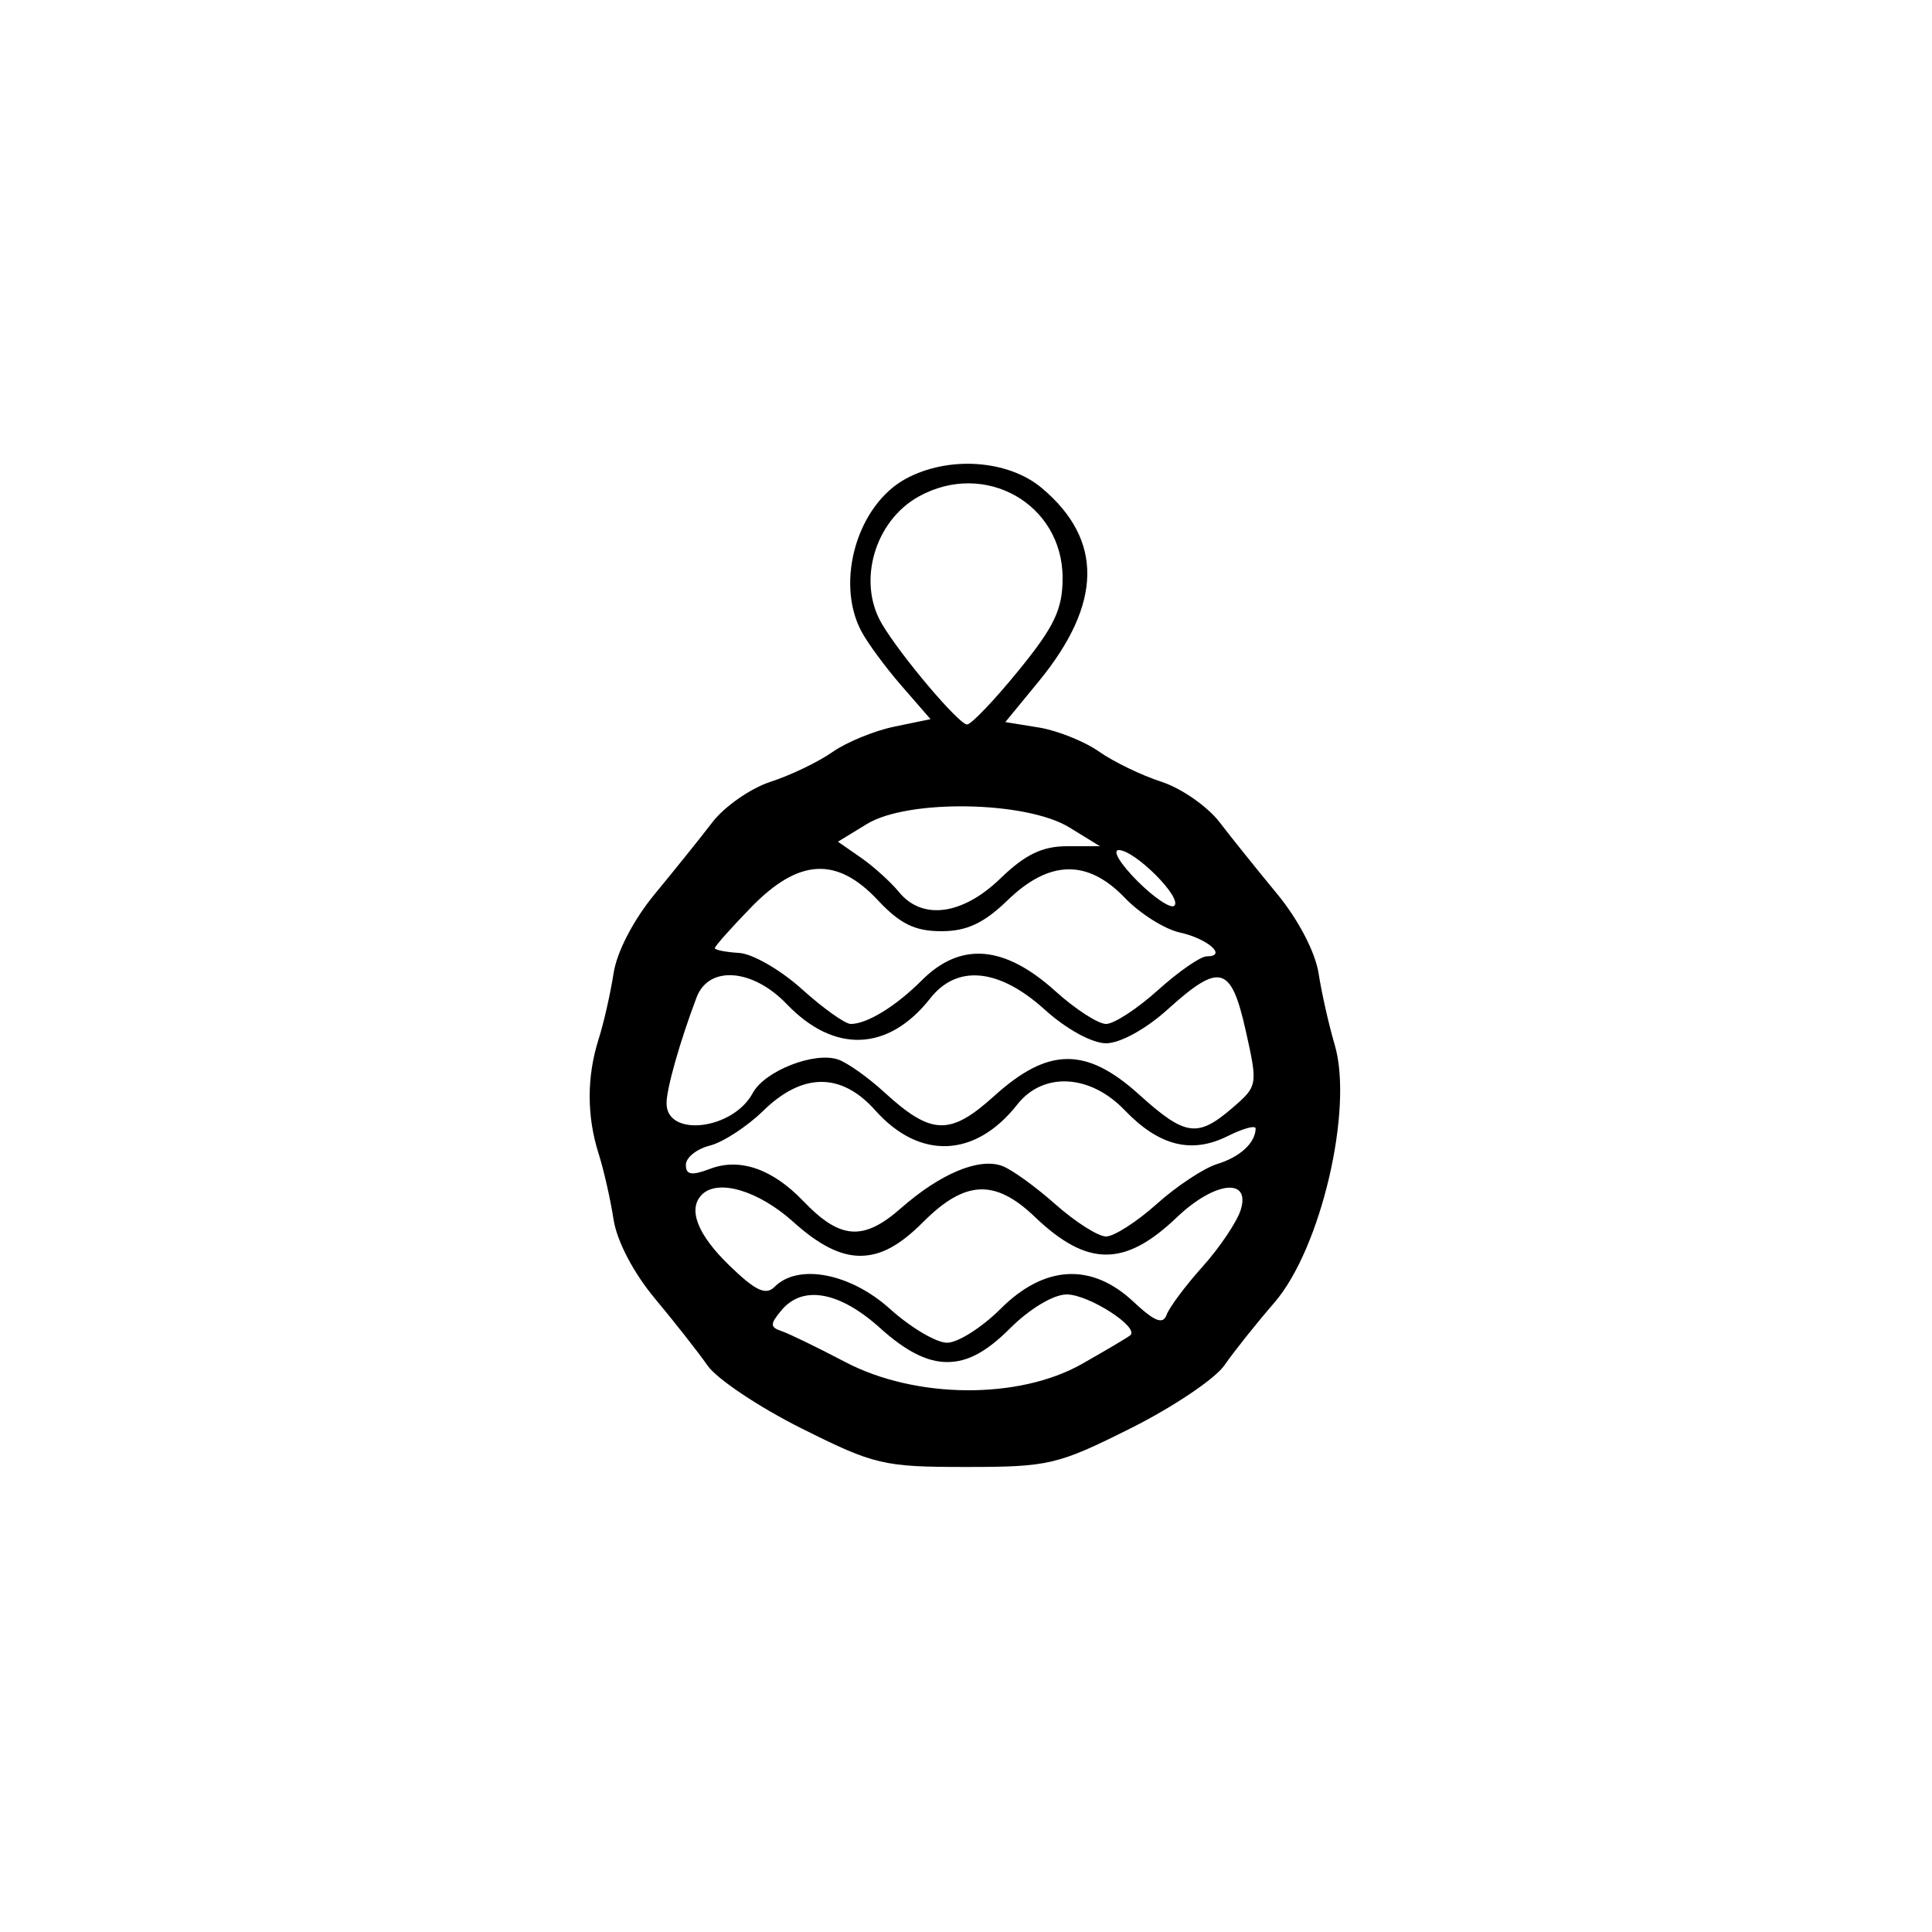 <?xml version="1.0" encoding="UTF-8"?>
<svg xmlns="http://www.w3.org/2000/svg" xmlns:xlink="http://www.w3.org/1999/xlink" width="100px" height="100px" viewBox="0 0 100 100" version="1.1">
<g id="surface1">
<path style=" stroke:none;fill-rule:evenodd;fill:rgb(0%,0%,0%);fill-opacity:1;" d="M 46.883 24.781 C 44.383 26.137 43.227 30.09 44.574 32.656 C 44.887 33.258 45.824 34.531 46.656 35.488 L 48.164 37.223 L 46.281 37.613 C 45.242 37.828 43.801 38.422 43.074 38.934 C 42.344 39.445 40.91 40.133 39.883 40.465 C 38.855 40.801 37.508 41.738 36.883 42.547 C 36.262 43.359 34.914 45.035 33.898 46.266 C 32.793 47.602 31.926 49.27 31.758 50.379 C 31.598 51.41 31.254 52.941 30.984 53.785 C 30.367 55.738 30.367 57.762 30.984 59.715 C 31.254 60.559 31.598 62.09 31.758 63.121 C 31.93 64.238 32.785 65.879 33.898 67.211 C 34.914 68.43 36.145 69.996 36.625 70.684 C 37.105 71.375 39.293 72.836 41.488 73.934 C 45.258 75.82 45.719 75.93 50 75.93 C 54.281 75.93 54.742 75.82 58.512 73.934 C 60.707 72.836 62.895 71.367 63.375 70.668 C 63.855 69.973 65.023 68.508 65.969 67.414 C 68.375 64.625 70.066 57.379 69.082 54.07 C 68.785 53.066 68.41 51.41 68.25 50.379 C 68.078 49.277 67.195 47.59 66.102 46.266 C 65.086 45.035 63.738 43.359 63.117 42.547 C 62.492 41.738 61.145 40.801 60.117 40.465 C 59.09 40.133 57.633 39.43 56.879 38.898 C 56.125 38.371 54.727 37.812 53.773 37.656 L 52.035 37.375 L 53.77 35.262 C 57.062 31.242 57.113 27.945 53.93 25.266 C 52.18 23.793 49.094 23.582 46.883 24.781 M 47.555 25.699 C 45.273 26.961 44.363 30.105 45.641 32.281 C 46.613 33.934 49.633 37.5 50.055 37.5 C 50.27 37.5 51.469 36.242 52.723 34.703 C 54.578 32.426 55 31.539 55 29.914 C 55 26.082 50.977 23.801 47.555 25.699 M 44.879 42.645 L 43.371 43.566 L 44.559 44.391 C 45.215 44.848 46.102 45.648 46.531 46.172 C 47.738 47.648 49.824 47.367 51.789 45.461 C 53.055 44.234 53.953 43.801 55.219 43.801 L 56.934 43.801 L 55.344 42.824 C 53.109 41.457 47.004 41.355 44.879 42.645 M 58.867 45.598 C 59.746 46.48 60.613 47.055 60.785 46.879 C 61.203 46.465 58.738 44 57.906 44 C 57.555 44 57.988 44.719 58.867 45.598 M 38.875 46.965 C 37.844 48.027 37 48.977 37 49.074 C 37 49.172 37.566 49.281 38.258 49.324 C 38.949 49.363 40.41 50.207 41.508 51.199 C 42.605 52.188 43.742 53 44.035 53 C 44.879 53 46.375 52.082 47.715 50.738 C 49.723 48.734 51.984 48.918 54.625 51.301 C 55.656 52.234 56.84 53 57.25 53 C 57.66 53 58.867 52.211 59.934 51.25 C 61 50.289 62.137 49.5 62.465 49.5 C 63.551 49.5 62.512 48.582 61.066 48.266 C 60.281 48.094 59.004 47.289 58.227 46.477 C 56.297 44.461 54.309 44.504 52.148 46.602 C 50.918 47.789 50.039 48.199 48.719 48.199 C 47.363 48.199 46.586 47.82 45.445 46.602 C 43.316 44.32 41.336 44.43 38.875 46.965 M 36.055 51.625 C 35.191 53.91 34.5 56.344 34.5 57.105 C 34.5 58.891 37.941 58.48 38.961 56.578 C 39.574 55.43 42.164 54.414 43.391 54.844 C 43.863 55.008 44.926 55.762 45.75 56.516 C 48.207 58.766 49.164 58.801 51.461 56.727 C 54.258 54.199 56.219 54.18 58.957 56.652 C 61.348 58.809 61.977 58.902 63.781 57.352 C 65.102 56.215 65.109 56.168 64.48 53.352 C 63.719 49.961 63.141 49.805 60.434 52.25 C 59.312 53.266 57.973 54 57.25 54 C 56.527 54 55.188 53.266 54.066 52.25 C 51.711 50.121 49.539 49.906 48.152 51.672 C 45.984 54.426 43.188 54.543 40.727 51.977 C 38.957 50.129 36.684 49.957 36.055 51.625 M 39.508 57.492 C 38.668 58.312 37.422 59.125 36.738 59.297 C 36.059 59.469 35.5 59.914 35.5 60.293 C 35.5 60.812 35.793 60.863 36.75 60.5 C 38.289 59.914 39.98 60.5 41.574 62.164 C 43.484 64.16 44.684 64.25 46.629 62.539 C 48.676 60.742 50.668 59.91 51.871 60.348 C 52.355 60.523 53.594 61.418 54.625 62.332 C 55.66 63.25 56.84 64 57.25 64 C 57.66 64 58.84 63.242 59.875 62.316 C 60.906 61.391 62.312 60.461 63 60.25 C 64.184 59.887 64.977 59.156 64.992 58.414 C 64.996 58.227 64.34 58.406 63.535 58.809 C 61.668 59.738 59.988 59.312 58.211 57.461 C 56.422 55.594 53.992 55.465 52.652 57.172 C 50.484 59.93 47.598 60.047 45.305 57.473 C 43.547 55.5 41.539 55.508 39.508 57.492 M 36.332 61.832 C 35.586 62.578 36.094 63.895 37.75 65.5 C 39.113 66.82 39.637 67.066 40.102 66.598 C 41.32 65.383 44.02 65.902 46.066 67.75 C 47.133 68.711 48.461 69.5 49.02 69.5 C 49.578 69.5 50.82 68.711 51.785 67.75 C 54.055 65.477 56.496 65.344 58.664 67.375 C 59.762 68.402 60.195 68.574 60.383 68.055 C 60.52 67.672 61.359 66.547 62.25 65.555 C 63.141 64.562 64.023 63.242 64.219 62.625 C 64.746 60.93 62.859 61.148 60.91 63.012 C 58.215 65.586 56.277 65.582 53.562 62.984 C 51.5 61.012 49.949 61.082 47.785 63.25 C 46.555 64.48 45.582 65 44.52 65 C 43.488 65 42.383 64.438 41.066 63.25 C 39.273 61.633 37.168 61 36.332 61.832 M 40.438 67.832 C 39.852 68.535 39.855 68.699 40.453 68.898 C 40.84 69.027 42.316 69.746 43.738 70.492 C 47.379 72.41 52.723 72.453 56 70.598 C 57.238 69.895 58.363 69.23 58.5 69.117 C 59.004 68.707 56.352 67 55.211 67 C 54.531 67 53.293 67.742 52.285 68.75 C 51.055 69.98 50.082 70.5 49.02 70.5 C 47.988 70.5 46.883 69.938 45.566 68.75 C 43.453 66.84 41.539 66.496 40.438 67.832 "/>
</g>
</svg>
